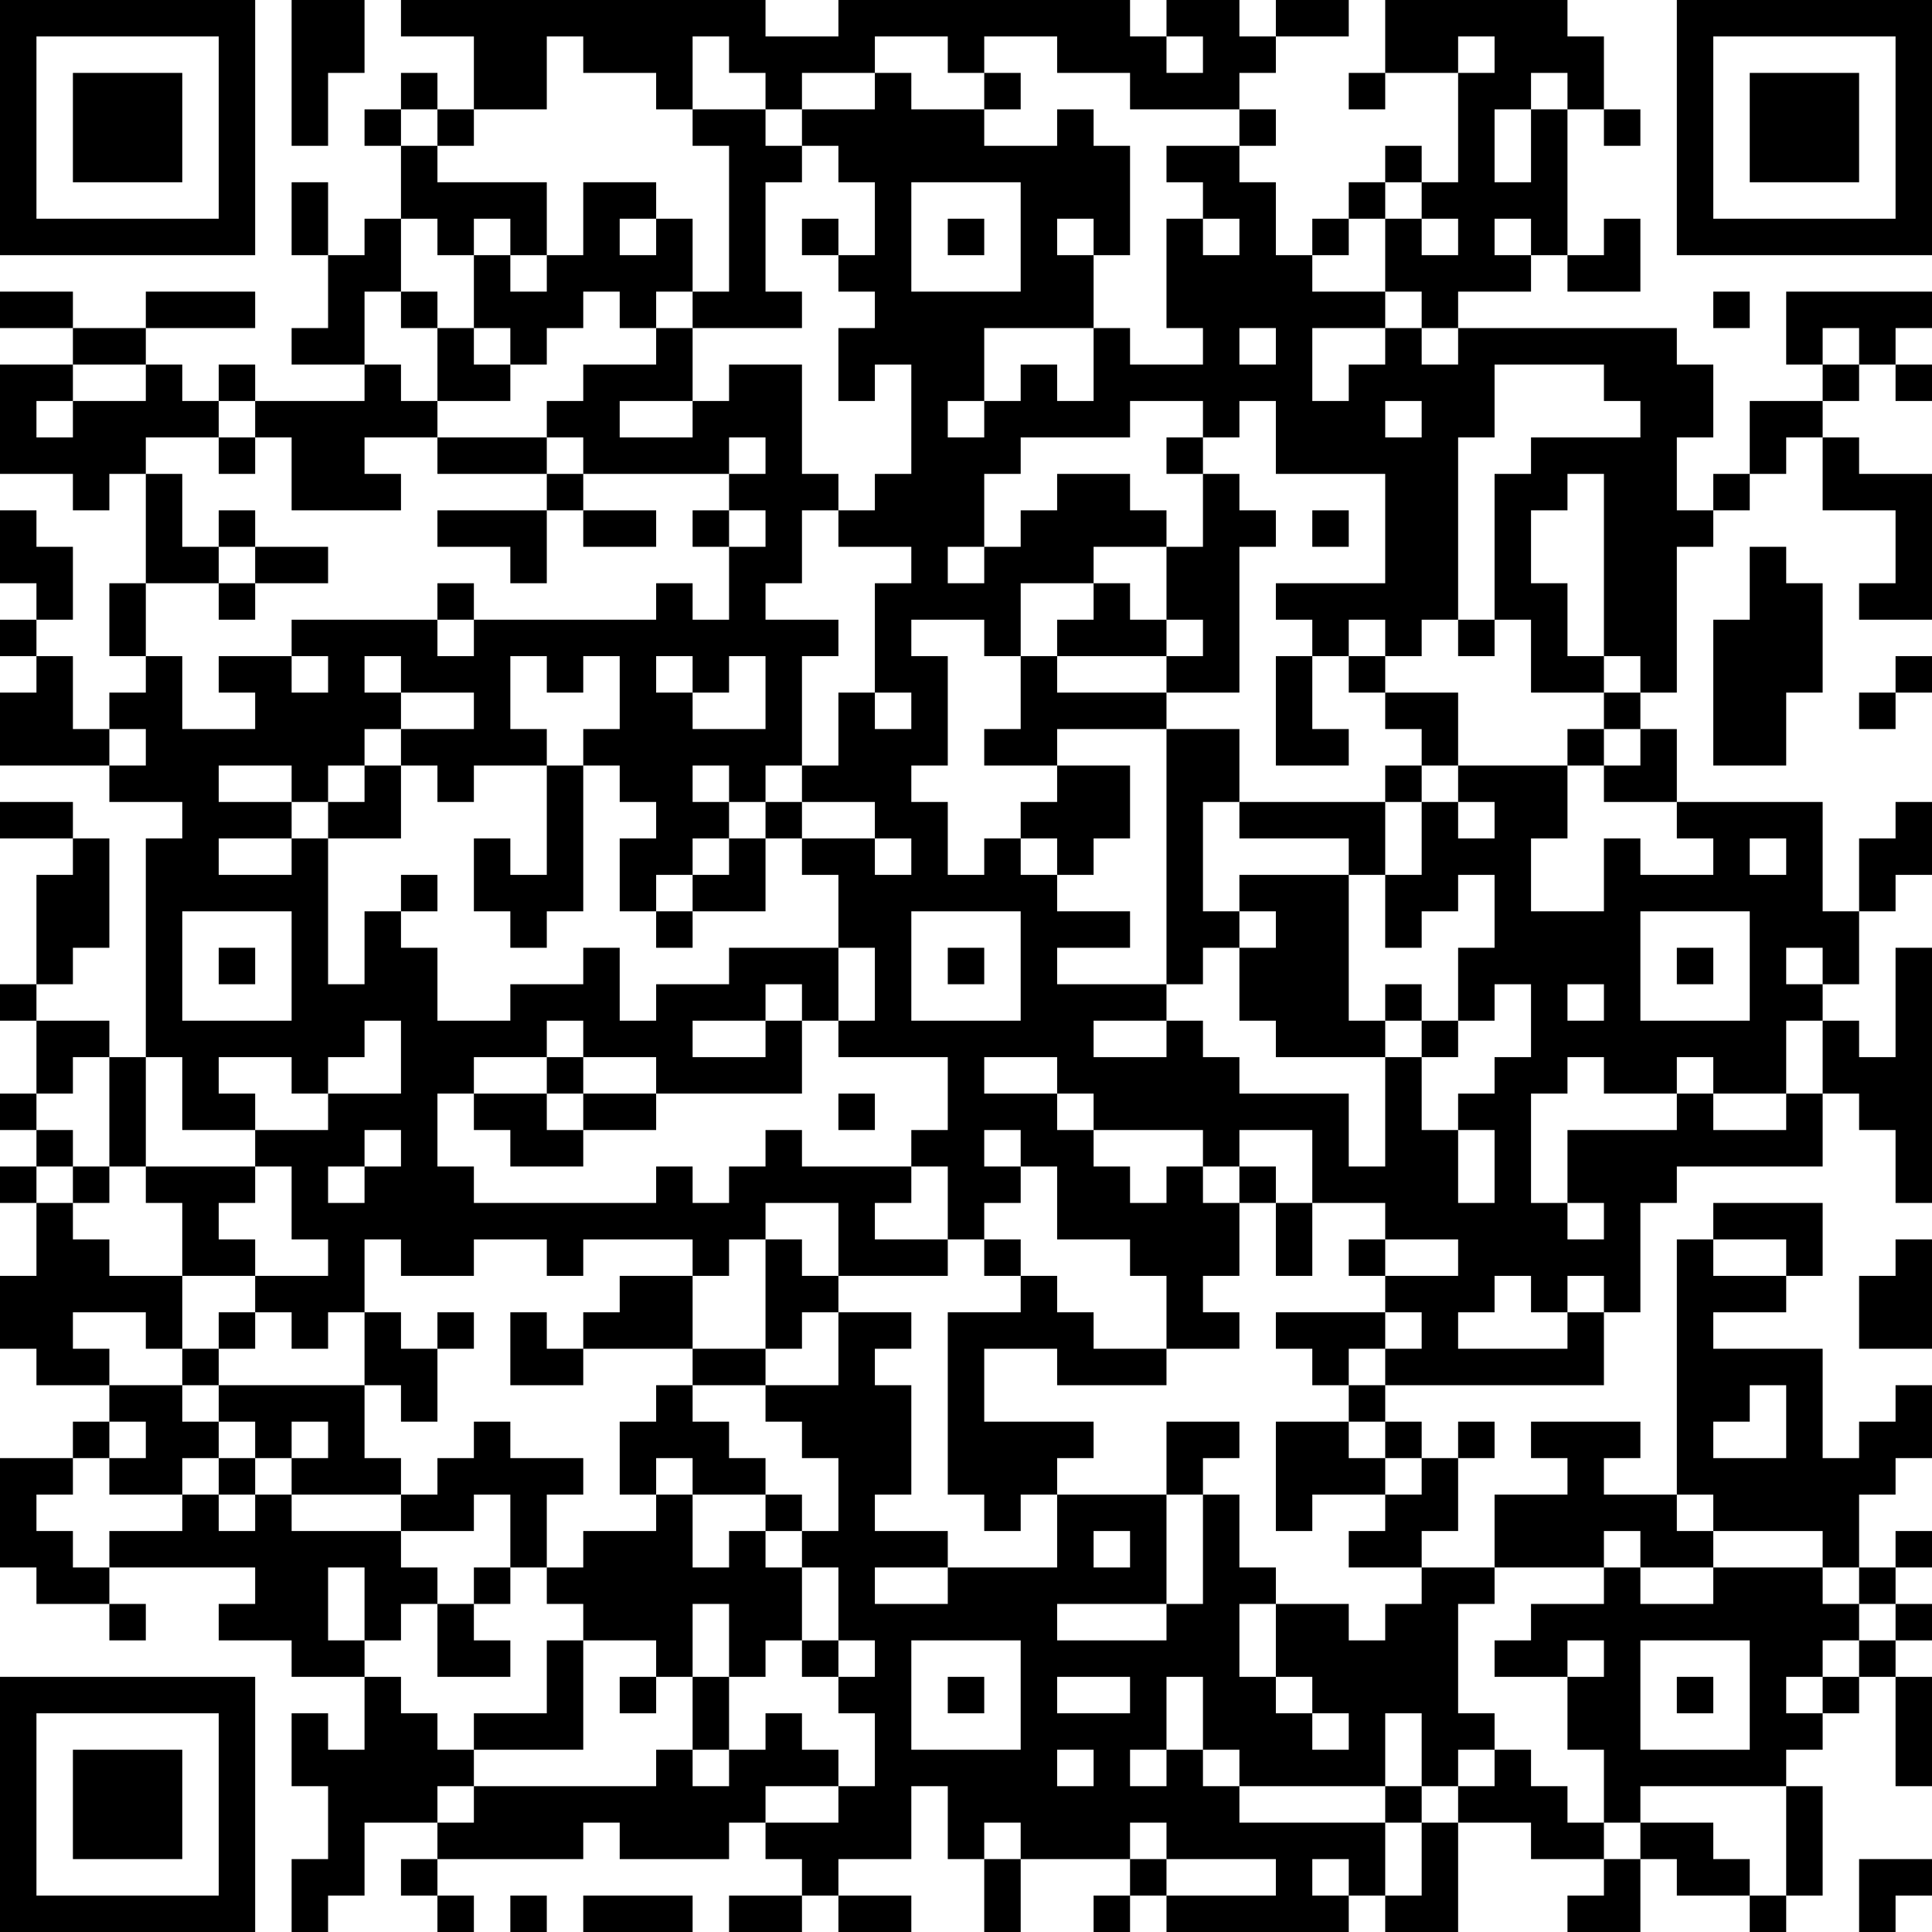 <?xml version="1.0" encoding="UTF-8"?>
<svg xmlns="http://www.w3.org/2000/svg" version="1.1" width="356" height="356" viewBox="0 0 356 356"><rect x="0" y="0" width="356" height="356" fill="#ffffff"/><g transform="scale(6.717)"><g transform="translate(0,0)"><path fill-rule="evenodd" d="M8 0L8 4L9 4L9 2L10 2L10 0ZM11 0L11 1L13 1L13 3L12 3L12 2L11 2L11 3L10 3L10 4L11 4L11 6L10 6L10 7L9 7L9 5L8 5L8 7L9 7L9 9L8 9L8 10L10 10L10 11L7 11L7 10L6 10L6 11L5 11L5 10L4 10L4 9L7 9L7 8L4 8L4 9L2 9L2 8L0 8L0 9L2 9L2 10L0 10L0 13L2 13L2 14L3 14L3 13L4 13L4 16L3 16L3 18L4 18L4 19L3 19L3 20L2 20L2 18L1 18L1 17L2 17L2 15L1 15L1 14L0 14L0 16L1 16L1 17L0 17L0 18L1 18L1 19L0 19L0 21L3 21L3 22L5 22L5 23L4 23L4 29L3 29L3 28L1 28L1 27L2 27L2 26L3 26L3 23L2 23L2 22L0 22L0 23L2 23L2 24L1 24L1 27L0 27L0 28L1 28L1 30L0 30L0 31L1 31L1 32L0 32L0 33L1 33L1 35L0 35L0 37L1 37L1 38L3 38L3 39L2 39L2 40L0 40L0 43L1 43L1 44L3 44L3 45L4 45L4 44L3 44L3 43L7 43L7 44L6 44L6 45L8 45L8 46L10 46L10 48L9 48L9 47L8 47L8 49L9 49L9 51L8 51L8 53L9 53L9 52L10 52L10 50L12 50L12 51L11 51L11 52L12 52L12 53L13 53L13 52L12 52L12 51L16 51L16 50L17 50L17 51L20 51L20 50L21 50L21 51L22 51L22 52L20 52L20 53L22 53L22 52L23 52L23 53L25 53L25 52L23 52L23 51L25 51L25 49L26 49L26 51L27 51L27 53L28 53L28 51L31 51L31 52L30 52L30 53L31 53L31 52L32 52L32 53L37 53L37 52L38 52L38 53L40 53L40 50L42 50L42 51L44 51L44 52L43 52L43 53L45 53L45 51L46 51L46 52L48 52L48 53L49 53L49 52L50 52L50 49L49 49L49 48L50 48L50 47L51 47L51 46L52 46L52 49L53 49L53 46L52 46L52 45L53 45L53 44L52 44L52 43L53 43L53 42L52 42L52 43L51 43L51 41L52 41L52 40L53 40L53 38L52 38L52 39L51 39L51 40L50 40L50 37L47 37L47 36L49 36L49 35L50 35L50 33L47 33L47 34L46 34L46 41L44 41L44 40L45 40L45 39L42 39L42 40L43 40L43 41L41 41L41 43L39 43L39 42L40 42L40 40L41 40L41 39L40 39L40 40L39 40L39 39L38 39L38 38L44 38L44 36L45 36L45 33L46 33L46 32L50 32L50 30L51 30L51 31L52 31L52 33L53 33L53 26L52 26L52 29L51 29L51 28L50 28L50 27L51 27L51 25L52 25L52 24L53 24L53 22L52 22L52 23L51 23L51 25L50 25L50 22L46 22L46 20L45 20L45 19L46 19L46 15L47 15L47 14L48 14L48 13L49 13L49 12L50 12L50 14L52 14L52 16L51 16L51 17L53 17L53 13L51 13L51 12L50 12L50 11L51 11L51 10L52 10L52 11L53 11L53 10L52 10L52 9L53 9L53 8L49 8L49 10L50 10L50 11L48 11L48 13L47 13L47 14L46 14L46 12L47 12L47 10L46 10L46 9L40 9L40 8L42 8L42 7L43 7L43 8L45 8L45 6L44 6L44 7L43 7L43 3L44 3L44 4L45 4L45 3L44 3L44 1L43 1L43 0L38 0L38 2L37 2L37 3L38 3L38 2L40 2L40 5L39 5L39 4L38 4L38 5L37 5L37 6L36 6L36 7L35 7L35 5L34 5L34 4L35 4L35 3L34 3L34 2L35 2L35 1L37 1L37 0L35 0L35 1L34 1L34 0L32 0L32 1L31 1L31 0L23 0L23 1L21 1L21 0ZM15 1L15 3L13 3L13 4L12 4L12 3L11 3L11 4L12 4L12 5L15 5L15 7L14 7L14 6L13 6L13 7L12 7L12 6L11 6L11 8L10 8L10 10L11 10L11 11L12 11L12 12L10 12L10 13L11 13L11 14L8 14L8 12L7 12L7 11L6 11L6 12L4 12L4 13L5 13L5 15L6 15L6 16L4 16L4 18L5 18L5 20L7 20L7 19L6 19L6 18L8 18L8 19L9 19L9 18L8 18L8 17L12 17L12 18L13 18L13 17L18 17L18 16L19 16L19 17L20 17L20 15L21 15L21 14L20 14L20 13L21 13L21 12L20 12L20 13L16 13L16 12L15 12L15 11L16 11L16 10L18 10L18 9L19 9L19 11L17 11L17 12L19 12L19 11L20 11L20 10L22 10L22 13L23 13L23 14L22 14L22 16L21 16L21 17L23 17L23 18L22 18L22 21L21 21L21 22L20 22L20 21L19 21L19 22L20 22L20 23L19 23L19 24L18 24L18 25L17 25L17 23L18 23L18 22L17 22L17 21L16 21L16 20L17 20L17 18L16 18L16 19L15 19L15 18L14 18L14 20L15 20L15 21L13 21L13 22L12 22L12 21L11 21L11 20L13 20L13 19L11 19L11 18L10 18L10 19L11 19L11 20L10 20L10 21L9 21L9 22L8 22L8 21L6 21L6 22L8 22L8 23L6 23L6 24L8 24L8 23L9 23L9 27L10 27L10 25L11 25L11 26L12 26L12 28L14 28L14 27L16 27L16 26L17 26L17 28L18 28L18 27L20 27L20 26L23 26L23 28L22 28L22 27L21 27L21 28L19 28L19 29L21 29L21 28L22 28L22 30L18 30L18 29L16 29L16 28L15 28L15 29L13 29L13 30L12 30L12 32L13 32L13 33L18 33L18 32L19 32L19 33L20 33L20 32L21 32L21 31L22 31L22 32L25 32L25 33L24 33L24 34L26 34L26 35L23 35L23 33L21 33L21 34L20 34L20 35L19 35L19 34L16 34L16 35L15 35L15 34L13 34L13 35L11 35L11 34L10 34L10 36L9 36L9 37L8 37L8 36L7 36L7 35L9 35L9 34L8 34L8 32L7 32L7 31L9 31L9 30L11 30L11 28L10 28L10 29L9 29L9 30L8 30L8 29L6 29L6 30L7 30L7 31L5 31L5 29L4 29L4 32L3 32L3 29L2 29L2 30L1 30L1 31L2 31L2 32L1 32L1 33L2 33L2 34L3 34L3 35L5 35L5 37L4 37L4 36L2 36L2 37L3 37L3 38L5 38L5 39L6 39L6 40L5 40L5 41L3 41L3 40L4 40L4 39L3 39L3 40L2 40L2 41L1 41L1 42L2 42L2 43L3 43L3 42L5 42L5 41L6 41L6 42L7 42L7 41L8 41L8 42L11 42L11 43L12 43L12 44L11 44L11 45L10 45L10 43L9 43L9 45L10 45L10 46L11 46L11 47L12 47L12 48L13 48L13 49L12 49L12 50L13 50L13 49L18 49L18 48L19 48L19 49L20 49L20 48L21 48L21 47L22 47L22 48L23 48L23 49L21 49L21 50L23 50L23 49L24 49L24 47L23 47L23 46L24 46L24 45L23 45L23 43L22 43L22 42L23 42L23 40L22 40L22 39L21 39L21 38L23 38L23 36L25 36L25 37L24 37L24 38L25 38L25 41L24 41L24 42L26 42L26 43L24 43L24 44L26 44L26 43L29 43L29 41L32 41L32 44L29 44L29 45L32 45L32 44L33 44L33 41L34 41L34 43L35 43L35 44L34 44L34 46L35 46L35 47L36 47L36 48L37 48L37 47L36 47L36 46L35 46L35 44L37 44L37 45L38 45L38 44L39 44L39 43L37 43L37 42L38 42L38 41L39 41L39 40L38 40L38 39L37 39L37 38L38 38L38 37L39 37L39 36L38 36L38 35L40 35L40 34L38 34L38 33L36 33L36 31L34 31L34 32L33 32L33 31L30 31L30 30L29 30L29 29L27 29L27 30L29 30L29 31L30 31L30 32L31 32L31 33L32 33L32 32L33 32L33 33L34 33L34 35L33 35L33 36L34 36L34 37L32 37L32 35L31 35L31 34L29 34L29 32L28 32L28 31L27 31L27 32L28 32L28 33L27 33L27 34L26 34L26 32L25 32L25 31L26 31L26 29L23 29L23 28L24 28L24 26L23 26L23 24L22 24L22 23L24 23L24 24L25 24L25 23L24 23L24 22L22 22L22 21L23 21L23 19L24 19L24 20L25 20L25 19L24 19L24 16L25 16L25 15L23 15L23 14L24 14L24 13L25 13L25 10L24 10L24 11L23 11L23 9L24 9L24 8L23 8L23 7L24 7L24 5L23 5L23 4L22 4L22 3L24 3L24 2L25 2L25 3L27 3L27 4L29 4L29 3L30 3L30 4L31 4L31 7L30 7L30 6L29 6L29 7L30 7L30 9L27 9L27 11L26 11L26 12L27 12L27 11L28 11L28 10L29 10L29 11L30 11L30 9L31 9L31 10L33 10L33 9L32 9L32 6L33 6L33 7L34 7L34 6L33 6L33 5L32 5L32 4L34 4L34 3L31 3L31 2L29 2L29 1L27 1L27 2L26 2L26 1L24 1L24 2L22 2L22 3L21 3L21 2L20 2L20 1L19 1L19 3L18 3L18 2L16 2L16 1ZM32 1L32 2L33 2L33 1ZM40 1L40 2L41 2L41 1ZM27 2L27 3L28 3L28 2ZM42 2L42 3L41 3L41 5L42 5L42 3L43 3L43 2ZM19 3L19 4L20 4L20 8L19 8L19 6L18 6L18 5L16 5L16 7L15 7L15 8L14 8L14 7L13 7L13 9L12 9L12 8L11 8L11 9L12 9L12 11L14 11L14 10L15 10L15 9L16 9L16 8L17 8L17 9L18 9L18 8L19 8L19 9L22 9L22 8L21 8L21 5L22 5L22 4L21 4L21 3ZM25 5L25 8L28 8L28 5ZM38 5L38 6L37 6L37 7L36 7L36 8L38 8L38 9L36 9L36 11L37 11L37 10L38 10L38 9L39 9L39 10L40 10L40 9L39 9L39 8L38 8L38 6L39 6L39 7L40 7L40 6L39 6L39 5ZM17 6L17 7L18 7L18 6ZM22 6L22 7L23 7L23 6ZM26 6L26 7L27 7L27 6ZM41 6L41 7L42 7L42 6ZM47 8L47 9L48 9L48 8ZM13 9L13 10L14 10L14 9ZM34 9L34 10L35 10L35 9ZM50 9L50 10L51 10L51 9ZM2 10L2 11L1 11L1 12L2 12L2 11L4 11L4 10ZM41 10L41 12L40 12L40 17L39 17L39 18L38 18L38 17L37 17L37 18L36 18L36 17L35 17L35 16L38 16L38 13L35 13L35 11L34 11L34 12L33 12L33 11L31 11L31 12L28 12L28 13L27 13L27 15L26 15L26 16L27 16L27 15L28 15L28 14L29 14L29 13L31 13L31 14L32 14L32 15L30 15L30 16L28 16L28 18L27 18L27 17L25 17L25 18L26 18L26 21L25 21L25 22L26 22L26 24L27 24L27 23L28 23L28 24L29 24L29 25L31 25L31 26L29 26L29 27L32 27L32 28L30 28L30 29L32 29L32 28L33 28L33 29L34 29L34 30L37 30L37 32L38 32L38 29L39 29L39 31L40 31L40 33L41 33L41 31L40 31L40 30L41 30L41 29L42 29L42 27L41 27L41 28L40 28L40 26L41 26L41 24L40 24L40 25L39 25L39 26L38 26L38 24L39 24L39 22L40 22L40 23L41 23L41 22L40 22L40 21L43 21L43 23L42 23L42 25L44 25L44 23L45 23L45 24L47 24L47 23L46 23L46 22L44 22L44 21L45 21L45 20L44 20L44 19L45 19L45 18L44 18L44 13L43 13L43 14L42 14L42 16L43 16L43 18L44 18L44 19L42 19L42 17L41 17L41 13L42 13L42 12L45 12L45 11L44 11L44 10ZM38 11L38 12L39 12L39 11ZM6 12L6 13L7 13L7 12ZM12 12L12 13L15 13L15 14L12 14L12 15L14 15L14 16L15 16L15 14L16 14L16 15L18 15L18 14L16 14L16 13L15 13L15 12ZM32 12L32 13L33 13L33 15L32 15L32 17L31 17L31 16L30 16L30 17L29 17L29 18L28 18L28 20L27 20L27 21L29 21L29 22L28 22L28 23L29 23L29 24L30 24L30 23L31 23L31 21L29 21L29 20L32 20L32 27L33 27L33 26L34 26L34 28L35 28L35 29L38 29L38 28L39 28L39 29L40 29L40 28L39 28L39 27L38 27L38 28L37 28L37 24L38 24L38 22L39 22L39 21L40 21L40 19L38 19L38 18L37 18L37 19L38 19L38 20L39 20L39 21L38 21L38 22L34 22L34 20L32 20L32 19L34 19L34 15L35 15L35 14L34 14L34 13L33 13L33 12ZM6 14L6 15L7 15L7 16L6 16L6 17L7 17L7 16L9 16L9 15L7 15L7 14ZM19 14L19 15L20 15L20 14ZM36 14L36 15L37 15L37 14ZM48 15L48 17L47 17L47 21L49 21L49 19L50 19L50 16L49 16L49 15ZM12 16L12 17L13 17L13 16ZM32 17L32 18L29 18L29 19L32 19L32 18L33 18L33 17ZM40 17L40 18L41 18L41 17ZM18 18L18 19L19 19L19 20L21 20L21 18L20 18L20 19L19 19L19 18ZM35 18L35 21L37 21L37 20L36 20L36 18ZM52 18L52 19L51 19L51 20L52 20L52 19L53 19L53 18ZM3 20L3 21L4 21L4 20ZM43 20L43 21L44 21L44 20ZM10 21L10 22L9 22L9 23L11 23L11 21ZM15 21L15 24L14 24L14 23L13 23L13 25L14 25L14 26L15 26L15 25L16 25L16 21ZM21 22L21 23L20 23L20 24L19 24L19 25L18 25L18 26L19 26L19 25L21 25L21 23L22 23L22 22ZM33 22L33 25L34 25L34 26L35 26L35 25L34 25L34 24L37 24L37 23L34 23L34 22ZM48 23L48 24L49 24L49 23ZM11 24L11 25L12 25L12 24ZM5 25L5 28L8 28L8 25ZM25 25L25 28L28 28L28 25ZM45 25L45 28L48 28L48 25ZM6 26L6 27L7 27L7 26ZM26 26L26 27L27 27L27 26ZM46 26L46 27L47 27L47 26ZM49 26L49 27L50 27L50 26ZM43 27L43 28L44 28L44 27ZM49 28L49 30L47 30L47 29L46 29L46 30L44 30L44 29L43 29L43 30L42 30L42 33L43 33L43 34L44 34L44 33L43 33L43 31L46 31L46 30L47 30L47 31L49 31L49 30L50 30L50 28ZM15 29L15 30L13 30L13 31L14 31L14 32L16 32L16 31L18 31L18 30L16 30L16 29ZM15 30L15 31L16 31L16 30ZM23 30L23 31L24 31L24 30ZM10 31L10 32L9 32L9 33L10 33L10 32L11 32L11 31ZM2 32L2 33L3 33L3 32ZM4 32L4 33L5 33L5 35L7 35L7 34L6 34L6 33L7 33L7 32ZM34 32L34 33L35 33L35 35L36 35L36 33L35 33L35 32ZM21 34L21 37L19 37L19 35L17 35L17 36L16 36L16 37L15 37L15 36L14 36L14 38L16 38L16 37L19 37L19 38L18 38L18 39L17 39L17 41L18 41L18 42L16 42L16 43L15 43L15 41L16 41L16 40L14 40L14 39L13 39L13 40L12 40L12 41L11 41L11 40L10 40L10 38L11 38L11 39L12 39L12 37L13 37L13 36L12 36L12 37L11 37L11 36L10 36L10 38L6 38L6 37L7 37L7 36L6 36L6 37L5 37L5 38L6 38L6 39L7 39L7 40L6 40L6 41L7 41L7 40L8 40L8 41L11 41L11 42L13 42L13 41L14 41L14 43L13 43L13 44L12 44L12 46L14 46L14 45L13 45L13 44L14 44L14 43L15 43L15 44L16 44L16 45L15 45L15 47L13 47L13 48L16 48L16 45L18 45L18 46L17 46L17 47L18 47L18 46L19 46L19 48L20 48L20 46L21 46L21 45L22 45L22 46L23 46L23 45L22 45L22 43L21 43L21 42L22 42L22 41L21 41L21 40L20 40L20 39L19 39L19 38L21 38L21 37L22 37L22 36L23 36L23 35L22 35L22 34ZM27 34L27 35L28 35L28 36L26 36L26 41L27 41L27 42L28 42L28 41L29 41L29 40L30 40L30 39L27 39L27 37L29 37L29 38L32 38L32 37L30 37L30 36L29 36L29 35L28 35L28 34ZM37 34L37 35L38 35L38 34ZM47 34L47 35L49 35L49 34ZM52 34L52 35L51 35L51 37L53 37L53 34ZM41 35L41 36L40 36L40 37L43 37L43 36L44 36L44 35L43 35L43 36L42 36L42 35ZM35 36L35 37L36 37L36 38L37 38L37 37L38 37L38 36ZM48 38L48 39L47 39L47 40L49 40L49 38ZM8 39L8 40L9 40L9 39ZM32 39L32 41L33 41L33 40L34 40L34 39ZM35 39L35 42L36 42L36 41L38 41L38 40L37 40L37 39ZM18 40L18 41L19 41L19 43L20 43L20 42L21 42L21 41L19 41L19 40ZM46 41L46 42L47 42L47 43L45 43L45 42L44 42L44 43L41 43L41 44L40 44L40 47L41 47L41 48L40 48L40 49L39 49L39 47L38 47L38 49L34 49L34 48L33 48L33 46L32 46L32 48L31 48L31 49L32 49L32 48L33 48L33 49L34 49L34 50L38 50L38 52L39 52L39 50L40 50L40 49L41 49L41 48L42 48L42 49L43 49L43 50L44 50L44 51L45 51L45 50L47 50L47 51L48 51L48 52L49 52L49 49L45 49L45 50L44 50L44 48L43 48L43 46L44 46L44 45L43 45L43 46L41 46L41 45L42 45L42 44L44 44L44 43L45 43L45 44L47 44L47 43L50 43L50 44L51 44L51 45L50 45L50 46L49 46L49 47L50 47L50 46L51 46L51 45L52 45L52 44L51 44L51 43L50 43L50 42L47 42L47 41ZM30 42L30 43L31 43L31 42ZM19 44L19 46L20 46L20 44ZM25 45L25 48L28 48L28 45ZM45 45L45 48L48 48L48 45ZM26 46L26 47L27 47L27 46ZM29 46L29 47L31 47L31 46ZM46 46L46 47L47 47L47 46ZM29 48L29 49L30 49L30 48ZM38 49L38 50L39 50L39 49ZM27 50L27 51L28 51L28 50ZM31 50L31 51L32 51L32 52L35 52L35 51L32 51L32 50ZM36 51L36 52L37 52L37 51ZM51 51L51 53L52 53L52 52L53 52L53 51ZM14 52L14 53L15 53L15 52ZM16 52L16 53L19 53L19 52ZM0 0L0 7L7 7L7 0ZM1 1L1 6L6 6L6 1ZM2 2L2 5L5 5L5 2ZM46 0L46 7L53 7L53 0ZM47 1L47 6L52 6L52 1ZM48 2L48 5L51 5L51 2ZM0 46L0 53L7 53L7 46ZM1 47L1 52L6 52L6 47ZM2 48L2 51L5 51L5 48Z" fill="#000000"/></g></g></svg>
